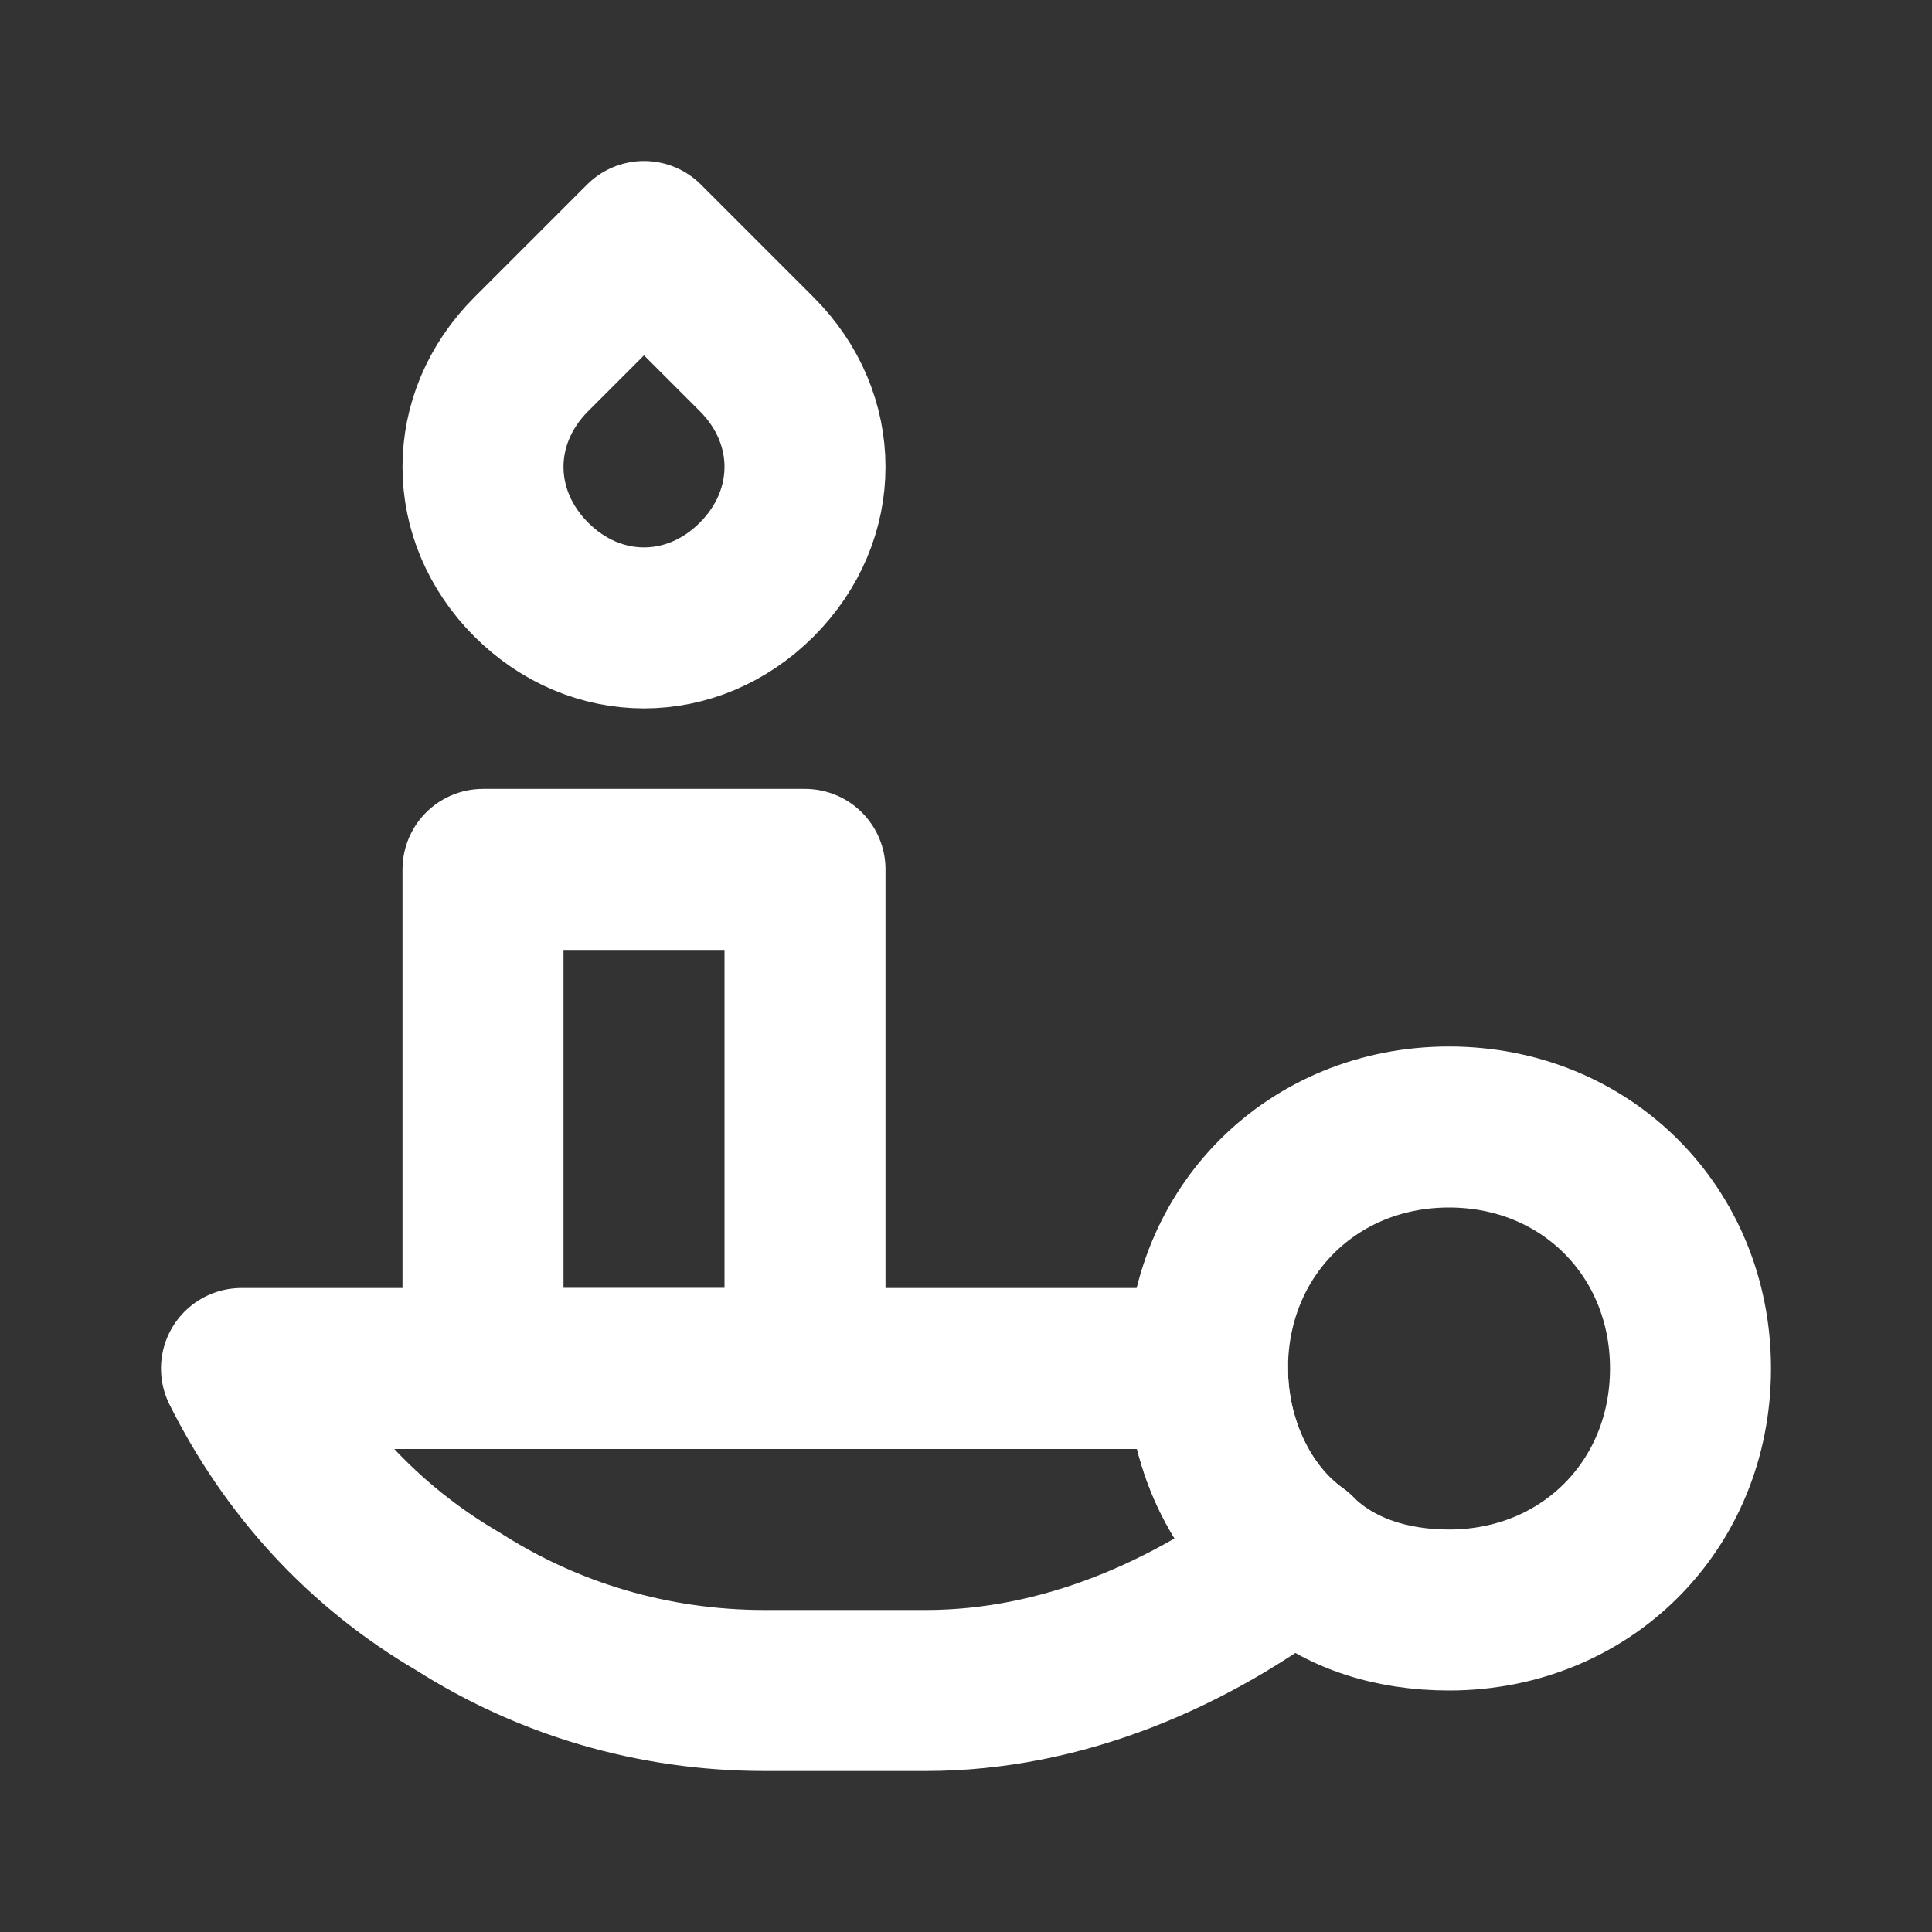 <svg fill="none" height="24" viewBox="0 0 24 24" width="24" xmlns="http://www.w3.org/2000/svg"><rect x="0" y="0" width="24" height="24" fill="#333333" stroke="none"/><g stroke="#fff" stroke-linecap="round" stroke-linejoin="round" stroke-miterlimit="10" stroke-width="2"><path d="m16.1 19.3c-1.3 1-2.9 1.7-4.6 1.7h-2c-1.4 0-2.7-.4-3.8-1.1-1.2-.7-2.1-1.7-2.7-2.9h12c0 .9.4 1.8 1.1 2.3z"/><path d="m10 10.8h-4v6.2h4z"/><path d="m8 3 1.4 1.4c.8.8.8 2 0 2.8s-2 .8-2.8 0-.8-2 0-2.8z"/><path d="m21 17c0 1.7-1.3 3-3 3-.7 0-1.4-.2-1.9-.7-.7-.5-1.1-1.4-1.1-2.3 0-1.7 1.3-3 3-3s3 1.3 3 3z"/></g></svg>
